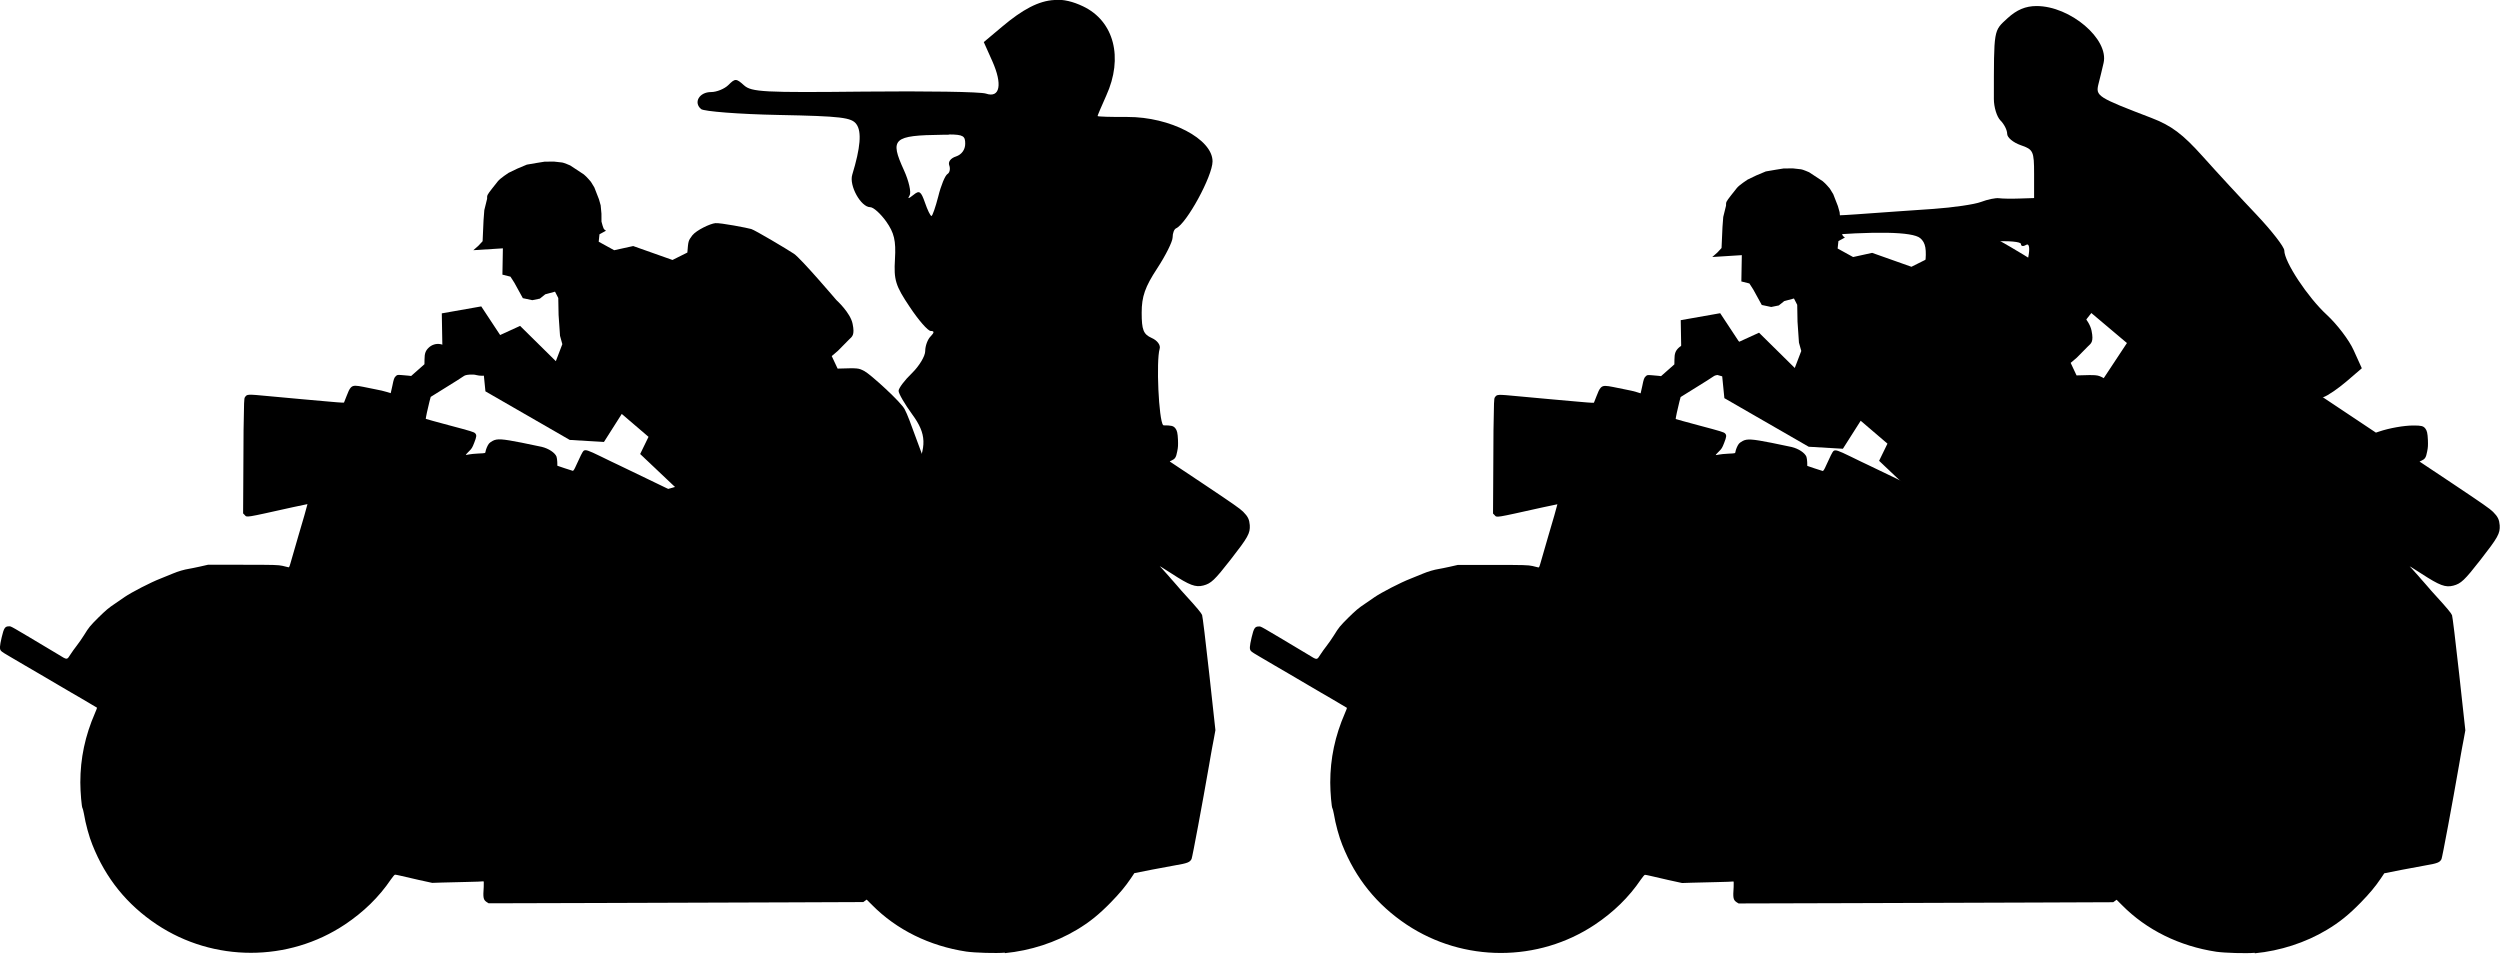 <?xml version="1.0" encoding="UTF-8" standalone="no"?>
<!-- Created with Inkscape (http://www.inkscape.org/) -->

<svg
   width="16.157mm"
   height="6.163mm"
   viewBox="0 0 16.157 6.163"
   version="1.1"
   id="svg5"
   sodipodi:docname="inkporter-svg-nf37mc8h.svg"
   xmlns:inkscape="http://www.inkscape.org/namespaces/inkscape"
   xmlns:sodipodi="http://sodipodi.sourceforge.net/DTD/sodipodi-0.dtd"
   xmlns="http://www.w3.org/2000/svg"
   xmlns:svg="http://www.w3.org/2000/svg">
  <sodipodi:namedview
     id="namedview7"
     pagecolor="#ffffff"
     bordercolor="#666666"
     borderopacity="1.0"
     inkscape:pageshadow="2"
     inkscape:pageopacity="0.0"
     inkscape:pagecheckerboard="0"
     inkscape:document-units="mm"
     showgrid="false"
     inkscape:object-paths="true"
     inkscape:snap-smooth-nodes="true"
     inkscape:zoom="5.1241863"
     inkscape:cx="-87.818821"
     inkscape:cy="-454.02331"
     inkscape:window-width="1920"
     inkscape:window-height="1017"
     inkscape:window-x="-8"
     inkscape:window-y="-8"
     inkscape:window-maximized="1"
     inkscape:current-layer="layer1" />
  <defs
     id="defs2" />
  <g
     inkscape:label="Layer 1"
     inkscape:groupmode="layer"
     id="layer1"
     transform="translate(27.064,137.514)">
    <g
       id="S-Motorsikili"
       transform="translate(-492.789,-90.389)">
      <g
         id="g22186">
        <path
           style="fill:#000000;stroke-width:0.004"
           d="m 472.219,-40.965 c 0.165,-0.016 0.328,-0.069 0.465,-0.151 0.082,-0.049 0.143,-0.098 0.221,-0.178 0.057,-0.059 0.091,-0.099 0.129,-0.155 0.011,-0.017 0.021,-0.032 0.022,-0.033 9.7e-4,-0.001 0.218,-0.043 0.261,-0.05 0.083,-0.014 0.098,-0.02 0.109,-0.042 0.005,-0.01 0.071,-0.364 0.112,-0.6 0.004,-0.021 0.01,-0.055 0.013,-0.075 0.004,-0.02 0.011,-0.064 0.018,-0.097 l 0.011,-0.06 -0.04,-0.365 c -0.024,-0.219 -0.043,-0.371 -0.046,-0.379 -0.005,-0.013 -0.032,-0.046 -0.107,-0.128 -0.015,-0.016 -0.039,-0.043 -0.053,-0.06 -0.014,-0.016 -0.027,-0.031 -0.028,-0.032 -9.6e-4,-9.73e-4 -0.014,-0.015 -0.028,-0.032 -0.014,-0.016 -0.033,-0.037 -0.042,-0.047 l -0.016,-0.017 0.014,0.008 c 0.008,0.005 0.036,0.023 0.063,0.04 0.117,0.076 0.154,0.09 0.205,0.077 0.05,-0.013 0.073,-0.035 0.176,-0.167 0.113,-0.145 0.127,-0.17 0.124,-0.223 -0.003,-0.036 -0.011,-0.055 -0.043,-0.087 -0.02,-0.02 -0.069,-0.054 -0.25,-0.175 l -0.225,-0.15 0.013,-0.006 c 0.022,-0.01 0.029,-0.02 0.036,-0.058 0.006,-0.028 0.006,-0.042 0.005,-0.075 -0.002,-0.045 -0.006,-0.061 -0.017,-0.075 -0.013,-0.016 -0.026,-0.019 -0.077,-0.019 -0.062,4e-5 -0.156,0.017 -0.221,0.039 l -0.021,0.007 -0.342,-0.228 c -0.212,-0.141 -0.354,-0.233 -0.373,-0.243 -0.028,-0.014 -0.034,-0.015 -0.063,-0.016 -0.038,-0.002 -0.06,0.005 -0.092,0.029 -0.017,0.013 -0.056,0.056 -0.075,0.083 -0.005,0.006 -0.01,0.008 -0.038,0.01 -0.054,0.004 -0.061,0.013 -0.065,0.083 l -0.002,0.043 -0.019,0.025 c -0.042,0.055 -0.057,0.09 -0.057,0.127 0,0.038 0.014,0.068 0.047,0.1 0.009,0.009 0.018,0.02 0.02,0.026 0.002,0.007 0.004,0.031 0.002,0.074 -9.6e-4,0.056 -0.002,0.064 -0.008,0.066 -0.004,0.001 -0.02,0.004 -0.037,0.006 -0.088,0.011 -0.083,0.009 -0.094,0.021 l -0.011,0.011 -9.7e-4,0.086 -9.8e-4,0.086 h -0.047 -0.047 l -0.071,-0.035 c -0.061,-0.031 -0.072,-0.035 -0.083,-0.033 -0.008,0.001 -0.029,0.004 -0.049,0.006 -0.02,0.002 -0.058,0.008 -0.084,0.013 -0.048,0.009 -0.052,0.011 -0.186,0.064 -0.046,0.019 -0.06,0.022 -0.165,0.043 -0.063,0.013 -0.125,0.025 -0.138,0.029 -0.019,0.004 -0.038,0.005 -0.086,0.004 l -0.061,-0.001 -0.042,-0.018 -0.042,-0.018 -0.132,-9.74e-4 c -0.092,-6.83e-4 -0.134,1.81e-4 -0.14,0.003 -0.014,0.008 -0.017,0.023 -0.017,0.095 0,0.078 9.8e-4,0.08 0.027,0.088 0.009,0.003 0.015,0.005 0.013,0.005 -0.008,4.15e-4 -0.032,0.025 -0.042,0.042 -0.005,0.009 -0.013,0.025 -0.017,0.036 l -0.008,0.02 -0.068,-0.037 c -0.038,-0.021 -0.093,-0.05 -0.123,-0.067 -0.03,-0.016 -0.061,-0.033 -0.069,-0.038 l -0.015,-0.009 0.011,-0.02 c 0.006,-0.011 0.016,-0.026 0.022,-0.033 0.013,-0.015 0.017,-0.022 0.03,-0.052 0.017,-0.04 0.014,-0.046 -0.048,-0.075 -0.025,-0.012 -0.119,-0.057 -0.207,-0.1 -0.089,-0.043 -0.174,-0.084 -0.189,-0.091 -0.015,-0.007 -0.066,-0.031 -0.112,-0.054 -0.084,-0.041 -0.099,-0.046 -0.112,-0.036 -0.006,0.005 -0.023,0.039 -0.048,0.095 -0.01,0.023 -0.017,0.034 -0.021,0.034 -0.002,-1.44e-4 -0.027,-0.008 -0.053,-0.017 l -0.047,-0.016 -4.9e-4,-0.024 c -3.4e-4,-0.013 -0.003,-0.029 -0.005,-0.035 -0.01,-0.025 -0.05,-0.052 -0.095,-0.063 -0.013,-0.003 -0.071,-0.015 -0.13,-0.027 -0.127,-0.025 -0.158,-0.027 -0.187,-0.012 -0.01,0.005 -0.022,0.014 -0.026,0.02 -0.009,0.012 -0.019,0.037 -0.021,0.051 -9.8e-4,0.009 -0.001,0.009 -0.045,0.011 -0.024,0.001 -0.052,0.004 -0.062,0.006 -0.01,0.002 -0.019,0.004 -0.02,0.003 -9.8e-4,-9.74e-4 0.008,-0.011 0.019,-0.022 0.019,-0.018 0.023,-0.025 0.035,-0.056 0.016,-0.041 0.017,-0.05 0.006,-0.062 -0.008,-0.008 -0.027,-0.014 -0.163,-0.05 -0.085,-0.023 -0.156,-0.042 -0.156,-0.043 -10e-4,-0.002 0.013,-0.07 0.024,-0.112 l 0.008,-0.03 0.098,-0.061 c 0.054,-0.033 0.104,-0.065 0.112,-0.071 0.011,-0.008 0.019,-0.01 0.042,-0.012 0.018,-0.001 0.033,-9.3e-5 0.043,0.003 0.021,0.006 0.056,0.006 0.074,-3.97e-4 0.044,-0.015 0.088,-0.075 0.088,-0.119 0,-0.032 -0.026,-0.069 -0.062,-0.089 -0.019,-0.01 -0.024,-0.011 -0.05,-0.011 -0.016,4e-5 -0.039,0.002 -0.05,0.005 -0.018,0.004 -0.024,0.004 -0.049,-6.34e-4 -0.017,-0.003 -0.047,-0.006 -0.077,-0.006 -0.053,-3.15e-4 -0.062,0.002 -0.072,0.021 -0.004,0.006 -0.006,0.008 -0.01,0.006 -0.002,-0.001 -0.014,-0.004 -0.025,-0.006 -0.027,-0.005 -0.055,0.004 -0.075,0.023 -0.02,0.019 -0.027,0.037 -0.027,0.076 l -4.9e-4,0.031 -0.043,0.038 -0.043,0.038 -0.016,-0.002 c -0.009,-0.001 -0.029,-0.003 -0.045,-0.004 -0.028,-0.002 -0.029,-0.002 -0.039,0.008 -0.009,0.008 -0.013,0.019 -0.021,0.06 l -0.011,0.049 -0.026,-0.008 c -0.014,-0.005 -0.047,-0.012 -0.073,-0.017 -0.026,-0.005 -0.061,-0.012 -0.079,-0.016 -0.018,-0.004 -0.04,-0.007 -0.05,-0.007 -0.026,0 -0.037,0.012 -0.057,0.066 l -0.017,0.043 h -0.013 c -0.006,0 -0.047,-0.003 -0.089,-0.007 -0.043,-0.004 -0.119,-0.011 -0.169,-0.015 -0.05,-0.004 -0.148,-0.013 -0.218,-0.02 -0.138,-0.013 -0.137,-0.013 -0.151,0.007 -0.006,0.008 -0.006,0.026 -0.009,0.214 -9.8e-4,0.113 -0.002,0.279 -0.002,0.371 l -9.8e-4,0.166 0.01,0.01 c 0.016,0.017 -0.004,0.02 0.311,-0.05 0.052,-0.011 0.095,-0.02 0.095,-0.02 4.9e-4,6.33e-4 -0.009,0.033 -0.02,0.073 -0.011,0.039 -0.029,0.099 -0.039,0.133 -0.017,0.059 -0.038,0.13 -0.052,0.18 -0.006,0.02 -0.008,0.024 -0.013,0.022 -0.004,-0.001 -0.02,-0.005 -0.037,-0.009 -0.029,-0.006 -0.049,-0.007 -0.257,-0.007 l -0.225,-5.3e-5 -0.053,0.012 c -0.029,0.006 -0.06,0.013 -0.069,0.014 -0.032,0.005 -0.072,0.017 -0.103,0.03 -0.017,0.007 -0.054,0.022 -0.081,0.033 -0.065,0.025 -0.188,0.089 -0.232,0.119 -0.019,0.013 -0.046,0.032 -0.061,0.042 -0.044,0.029 -0.062,0.045 -0.11,0.092 -0.053,0.053 -0.06,0.061 -0.092,0.113 -0.014,0.022 -0.035,0.053 -0.048,0.069 -0.013,0.017 -0.03,0.04 -0.038,0.053 -0.026,0.04 -0.02,0.04 -0.082,0.002 -0.328,-0.196 -0.301,-0.181 -0.318,-0.181 -0.025,0 -0.032,0.011 -0.046,0.07 -0.014,0.061 -0.015,0.077 -0.004,0.089 0.004,0.005 0.029,0.021 0.054,0.035 0.025,0.015 0.069,0.041 0.097,0.057 0.028,0.017 0.069,0.04 0.091,0.053 0.022,0.013 0.081,0.047 0.131,0.077 0.05,0.03 0.115,0.067 0.144,0.084 0.05,0.029 0.1,0.059 0.103,0.061 4.9e-4,6.81e-4 -0.005,0.016 -0.013,0.034 -0.064,0.147 -0.095,0.293 -0.095,0.449 0,0.063 0.009,0.163 0.014,0.166 0.001,0.001 0.006,0.017 0.009,0.035 0.011,0.067 0.034,0.151 0.055,0.202 0.086,0.217 0.224,0.387 0.416,0.515 0.367,0.244 0.85,0.244 1.216,0 0.12,-0.08 0.22,-0.177 0.297,-0.291 0.013,-0.018 0.023,-0.031 0.027,-0.031 0.004,0 0.019,0.003 0.036,0.007 0.016,0.004 0.069,0.016 0.117,0.027 l 0.087,0.019 0.061,-0.002 c 0.034,-0.001 0.107,-0.003 0.163,-0.004 0.056,-0.001 0.104,-0.003 0.106,-0.004 0.004,-0.001 0.004,0.005 0.003,0.036 -0.005,0.07 -0.003,0.083 0.019,0.098 l 0.013,0.008 0.715,-0.002 c 0.393,-0.001 0.938,-0.003 1.21,-0.004 l 0.496,-0.002 0.011,-0.008 0.011,-0.008 0.035,0.035 c 0.158,0.16 0.371,0.265 0.609,0.301 0.056,0.008 0.194,0.012 0.249,0.007 z"
           id="path13874" />
        <path
           id="path10327-2-6"
           style="fill:#000000;stroke-width:0.029"
           d="m 472.54,-47.125 c -0.102,0.005 -0.206,0.061 -0.338,0.172 l -0.119,0.1 0.055,0.123 c 0.067,0.15 0.05,0.241 -0.041,0.21 -0.034,-0.012 -0.388,-0.017 -0.786,-0.013 -0.649,0.007 -0.73,0.003 -0.778,-0.041 -0.05,-0.045 -0.057,-0.045 -0.1,-0.002 -0.025,0.025 -0.076,0.046 -0.113,0.046 -0.075,0 -0.115,0.067 -0.064,0.11 0.019,0.015 0.244,0.033 0.501,0.038 0.405,0.008 0.472,0.016 0.503,0.06 0.035,0.048 0.026,0.152 -0.027,0.326 -0.022,0.07 0.056,0.21 0.116,0.21 0.021,0 0.067,0.042 0.103,0.092 0.052,0.074 0.064,0.123 0.057,0.244 -0.008,0.134 0.003,0.171 0.095,0.308 0.057,0.086 0.118,0.156 0.136,0.156 0.024,0 0.024,0.01 -5.3e-4,0.035 -0.019,0.019 -0.035,0.061 -0.035,0.095 0,0.033 -0.039,0.097 -0.086,0.143 -0.047,0.045 -0.086,0.097 -0.086,0.114 0,0.018 0.04,0.086 0.088,0.152 0.093,0.127 0.096,0.207 0.013,0.377 -0.011,0.023 -0.034,0.09 -0.06,0.17 h 1.735 c -0.007,-0.054 -0.013,-0.107 -0.017,-0.156 -0.011,-0.157 -0.033,-0.301 -0.049,-0.32 -0.029,-0.035 -0.046,-0.416 -0.023,-0.494 0.008,-0.024 -0.015,-0.055 -0.052,-0.071 -0.053,-0.024 -0.064,-0.052 -0.064,-0.163 0,-0.105 0.022,-0.167 0.1,-0.286 0.055,-0.084 0.1,-0.174 0.1,-0.201 0,-0.027 0.01,-0.053 0.022,-0.058 0.068,-0.03 0.236,-0.338 0.236,-0.433 0,-0.145 -0.274,-0.288 -0.55,-0.287 -0.106,5.56e-4 -0.193,-0.002 -0.193,-0.006 0,-0.004 0.025,-0.063 0.056,-0.132 0.112,-0.246 0.05,-0.482 -0.15,-0.577 -0.065,-0.031 -0.126,-0.046 -0.187,-0.042 z m -0.682,0.869 c 0.094,4.76e-4 0.105,0.011 0.105,0.06 3e-5,0.038 -0.023,0.07 -0.059,0.082 -0.035,0.011 -0.053,0.035 -0.044,0.058 0.008,0.022 0.003,0.047 -0.012,0.056 -0.015,0.009 -0.042,0.074 -0.059,0.144 -0.018,0.07 -0.038,0.127 -0.044,0.127 -0.007,0 -0.026,-0.039 -0.042,-0.086 -0.026,-0.074 -0.036,-0.082 -0.075,-0.05 -0.033,0.026 -0.039,0.027 -0.024,0.002 0.011,-0.019 -0.005,-0.092 -0.037,-0.162 -0.093,-0.204 -0.071,-0.225 0.249,-0.229 0.017,-2.65e-4 0.032,-5.85e-4 0.045,-5.19e-4 z" />
        <path
           d="m 469.335,-45.09 -0.002,-0.109 -0.021,-0.041 -0.063,0.017 -0.035,0.028 -0.049,0.01 -0.061,-0.013 -0.055,-0.1 -0.025,-0.039 -0.052,-0.013 0.003,-0.17 -0.191,0.012 0.032,-0.028 0.028,-0.03 0.006,-0.135 0.005,-0.066 0.018,-0.073 c -2.9e-4,-0.024 -2.9e-4,-0.024 0.032,-0.066 l 0.038,-0.048 c 0.015,-0.019 0.069,-0.054 0.069,-0.054 l 0.056,-0.027 0.062,-0.026 0.064,-0.011 0.05,-0.008 0.06,-7.93e-4 0.054,0.006 c 0.009,3.55e-4 0.052,0.019 0.052,0.019 l 0.088,0.058 c 0.019,0.015 0.046,0.048 0.046,0.048 l 0.022,0.036 0.03,0.077 0.011,0.039 0.005,0.054 2.5e-4,0.051 c 0.013,0.048 0.013,0.048 0.029,0.059 l -0.042,0.023 -0.005,0.048 0.1,0.055 0.123,-0.027 0.254,0.09 0.096,-0.048 c 0.006,-0.076 0.006,-0.076 0.032,-0.111 0.027,-0.034 0.116,-0.076 0.149,-0.079 0.033,-0.003 0.209,0.031 0.232,0.038 0.024,0.007 0.231,0.13 0.276,0.16 0.045,0.03 0.274,0.299 0.274,0.299 0,0 0.091,0.082 0.105,0.154 0.015,0.073 -0.003,0.082 -0.023,0.101 l -0.072,0.073 -0.04,0.034 0.038,0.081 c 0.134,-0.004 0.134,-0.004 0.173,0.016 0.04,0.021 0.241,0.204 0.261,0.248 0.021,0.043 0.021,0.043 0.122,0.318 l -0.034,0.081 0.033,0.179 c 0,0 0.001,0.057 -0.021,0.108 -0.022,0.05 -0.187,0.071 -0.187,0.071 l -0.045,0.012 0.077,0.427 0.074,0.053 0.214,-0.06 0.075,0.035 0.143,-0.078 c 0.055,-0.099 0.055,-0.099 0.106,-0.129 0.051,-0.031 0.051,-0.031 0.154,-0.033 l 0.108,0.141 -0.013,0.045 0.041,0.092 c 0.123,0.112 0.123,0.112 0.136,0.134 0.013,0.023 0.062,0.122 0.069,0.152 0.008,0.029 0.008,0.029 -0.009,0.095 -0.078,0.099 -0.078,0.099 -0.138,0.087 -0.06,-0.012 -0.093,-0.046 -0.117,-0.096 -0.024,-0.051 -0.024,-0.051 -0.06,-0.154 l -0.075,-0.067 -0.163,0.065 -0.09,0.042 -0.041,0.101 -0.116,0.089 -0.297,0.255 -0.171,0.061 -0.129,-0.106 -0.255,-0.485 -0.223,-0.311 -0.377,0.059 -0.346,-0.033 0.082,0.16 -0.006,0.122 0.184,0.37 0.119,0.379 0.017,0.044 -0.228,0.051 -0.017,-0.038 -0.083,0.027 -0.059,0.075 -0.349,0.076 -0.062,-0.081 0.029,-0.056 0.198,-0.074 0.116,-0.209 0.027,-0.037 -0.092,-0.218 -0.112,-0.134 -0.149,-0.017 -0.15,-0.118 -0.104,-0.245 c 0,0 -0.077,-0.233 -0.112,-0.327 -0.036,-0.093 0.064,-0.168 0.109,-0.19 0.045,-0.021 0.045,-0.021 0.712,-0.209 l -0.225,-0.213 0.054,-0.111 -0.173,-0.148 -0.115,0.181 -0.221,-0.013 -0.545,-0.314 -0.014,-0.141 -0.263,-0.074 -0.005,-0.289 0.255,-0.045 0.122,0.185 0.129,-0.059 0.231,0.228 0.042,-0.11 -0.015,-0.054 z"
           style="fill:#000000;fill-opacity:1;fill-rule:nonzero;stroke:none;stroke-width:0.466"
           id="path162585-9-65" />
      </g>
      <g
         id="g22191"
         transform="translate(-1.943,-0.141)">
        <path
           id="path10339-8-4-0"
           style="fill:#000000;stroke-width:0.029"
           d="m 480.671,-41.543 c -0.04,-0.014 -0.146,-0.033 -0.237,-0.044 -0.266,-0.03 -0.398,-0.182 -0.248,-0.287 0.035,-0.025 0.11,-0.045 0.167,-0.045 0.057,0 0.13,-0.019 0.164,-0.043 0.059,-0.041 0.061,-0.07 0.076,-0.845 0.009,-0.441 0.024,-0.837 0.035,-0.879 0.012,-0.048 0.045,-0.083 0.089,-0.094 0.047,-0.012 0.122,-0.1 0.235,-0.278 0.091,-0.143 0.233,-0.361 0.314,-0.485 l 0.148,-0.224 -0.115,-0.097 -0.115,-0.097 -0.074,0.094 c -0.08,0.103 -0.22,0.174 -0.341,0.174 -0.089,0 -0.301,-0.111 -0.301,-0.159 0,-0.043 -0.221,-0.14 -0.262,-0.115 -0.032,0.02 -0.134,-0.098 -0.12,-0.14 0.004,-0.013 0.014,-0.085 0.023,-0.161 0.012,-0.106 0.004,-0.147 -0.031,-0.177 -0.05,-0.042 -0.295,-0.046 -0.683,-0.013 -0.205,0.018 -0.224,0.015 -0.254,-0.041 -0.03,-0.055 -0.025,-0.061 0.056,-0.061 0.052,0 0.095,-0.018 0.105,-0.043 0.019,-0.051 0.097,-0.059 0.097,-0.01 0,0.024 0.074,0.028 0.267,0.014 0.147,-0.011 0.371,-0.026 0.498,-0.035 0.127,-0.009 0.265,-0.029 0.307,-0.045 0.042,-0.016 0.094,-0.027 0.116,-0.024 0.022,0.003 0.082,0.004 0.133,0.002 l 0.094,-0.003 v -0.156 c 0,-0.147 -0.005,-0.158 -0.087,-0.186 -0.048,-0.017 -0.087,-0.049 -0.087,-0.073 0,-0.024 -0.019,-0.062 -0.043,-0.086 -0.024,-0.024 -0.043,-0.087 -0.043,-0.139 4.4e-4,-0.457 -0.003,-0.438 0.088,-0.522 0.06,-0.055 0.117,-0.079 0.188,-0.079 0.218,0 0.469,0.214 0.433,0.368 -0.008,0.036 -0.023,0.097 -0.033,0.136 -0.019,0.078 -0.008,0.085 0.342,0.219 0.13,0.05 0.202,0.104 0.332,0.249 0.091,0.102 0.247,0.271 0.347,0.376 0.099,0.105 0.18,0.209 0.18,0.232 0,0.073 0.151,0.302 0.275,0.416 0.066,0.061 0.144,0.163 0.173,0.228 l 0.053,0.117 -0.099,0.085 c -0.054,0.046 -0.122,0.093 -0.15,0.102 -0.032,0.011 -0.046,0.036 -0.037,0.066 0.068,0.217 0.176,0.693 0.167,0.734 -0.017,0.079 -0.09,0.059 -0.11,-0.029 -0.026,-0.113 -0.098,-0.38 -0.133,-0.494 l -0.03,-0.097 -0.113,0.208 c -0.171,0.315 -0.273,0.45 -0.37,0.49 -0.048,0.02 -0.088,0.043 -0.088,0.052 0,0.008 0.044,0.107 0.098,0.22 0.054,0.113 0.133,0.316 0.176,0.451 0.043,0.135 0.096,0.291 0.117,0.346 0.05,0.13 0.081,0.384 0.057,0.46 -0.03,0.096 -0.229,0.066 -0.376,-0.058 -0.032,-0.027 -0.096,-0.066 -0.142,-0.088 -0.046,-0.022 -0.097,-0.061 -0.114,-0.088 -0.045,-0.072 0.029,-0.148 0.13,-0.133 0.09,0.013 0.126,-0.038 0.082,-0.116 -0.016,-0.027 -0.074,-0.171 -0.13,-0.32 -0.056,-0.149 -0.14,-0.32 -0.188,-0.38 -0.047,-0.06 -0.086,-0.137 -0.086,-0.172 0,-0.034 -0.014,-0.088 -0.03,-0.12 -0.029,-0.054 -0.038,-0.051 -0.165,0.061 -0.112,0.098 -0.151,0.117 -0.237,0.109 l -0.102,-0.009 -0.006,0.188 c -0.003,0.103 -0.008,0.214 -0.011,0.245 -0.003,0.032 0.004,0.181 0.015,0.332 0.013,0.174 0.008,0.327 -0.013,0.419 -0.018,0.079 -0.03,0.177 -0.026,0.217 0.003,0.04 0.008,0.144 0.009,0.231 l 0.002,0.159 -0.144,0.006 c -0.079,0.003 -0.177,-0.006 -0.217,-0.019 z m 0.05,-3.648 c 0.049,-0.048 0.086,-0.238 0.041,-0.21 -0.018,0.011 -0.033,0.009 -0.033,-0.006 0,-0.015 -0.081,-0.022 -0.18,-0.016 -0.298,0.017 -0.282,0.009 -0.282,0.145 v 0.122 l 0.137,0.011 c 0.169,0.014 0.27,-0.001 0.317,-0.047 z" />
        <path
           style="fill:#000000;stroke-width:0.004"
           d="m 482.24,-40.823 c 0.165,-0.016 0.328,-0.069 0.465,-0.151 0.082,-0.049 0.143,-0.098 0.221,-0.178 0.057,-0.059 0.091,-0.099 0.129,-0.155 0.011,-0.017 0.021,-0.032 0.022,-0.033 9.7e-4,-0.001 0.218,-0.043 0.261,-0.05 0.083,-0.014 0.098,-0.02 0.109,-0.042 0.005,-0.01 0.071,-0.364 0.112,-0.6 0.004,-0.021 0.01,-0.055 0.013,-0.075 0.004,-0.02 0.011,-0.064 0.018,-0.097 l 0.011,-0.06 -0.04,-0.365 c -0.024,-0.219 -0.043,-0.371 -0.046,-0.379 -0.005,-0.013 -0.032,-0.046 -0.107,-0.128 -0.015,-0.016 -0.039,-0.043 -0.053,-0.06 -0.014,-0.016 -0.027,-0.031 -0.028,-0.032 -9.6e-4,-9.73e-4 -0.014,-0.015 -0.028,-0.032 -0.014,-0.016 -0.033,-0.037 -0.042,-0.047 l -0.016,-0.017 0.014,0.008 c 0.008,0.005 0.036,0.023 0.063,0.04 0.117,0.076 0.154,0.09 0.205,0.077 0.05,-0.013 0.073,-0.035 0.176,-0.167 0.113,-0.145 0.127,-0.17 0.124,-0.223 -0.003,-0.036 -0.011,-0.055 -0.043,-0.087 -0.02,-0.02 -0.069,-0.054 -0.25,-0.175 l -0.225,-0.15 0.013,-0.006 c 0.022,-0.01 0.029,-0.02 0.036,-0.058 0.006,-0.028 0.006,-0.042 0.005,-0.075 -0.002,-0.045 -0.006,-0.061 -0.017,-0.075 -0.013,-0.016 -0.026,-0.019 -0.077,-0.019 -0.062,4e-5 -0.156,0.017 -0.221,0.039 l -0.021,0.007 -0.342,-0.228 c -0.212,-0.141 -0.354,-0.233 -0.373,-0.243 -0.028,-0.014 -0.034,-0.015 -0.063,-0.016 -0.038,-0.002 -0.06,0.005 -0.092,0.029 -0.017,0.013 -0.056,0.056 -0.075,0.083 -0.005,0.006 -0.01,0.008 -0.038,0.01 -0.054,0.004 -0.061,0.013 -0.065,0.083 l -0.002,0.043 -0.019,0.025 c -0.042,0.055 -0.057,0.09 -0.057,0.127 0,0.038 0.014,0.068 0.047,0.1 0.009,0.009 0.018,0.02 0.02,0.026 0.002,0.007 0.004,0.031 0.002,0.074 -9.6e-4,0.056 -0.002,0.064 -0.008,0.066 -0.004,10e-4 -0.02,0.004 -0.037,0.006 -0.088,0.011 -0.083,0.009 -0.094,0.021 l -0.011,0.011 -9.7e-4,0.086 -9.8e-4,0.086 h -0.047 -0.047 l -0.071,-0.035 c -0.061,-0.031 -0.072,-0.035 -0.083,-0.033 -0.008,0.001 -0.029,0.004 -0.049,0.006 -0.02,0.002 -0.058,0.008 -0.084,0.013 -0.048,0.009 -0.052,0.011 -0.186,0.064 -0.046,0.019 -0.06,0.022 -0.165,0.043 -0.063,0.013 -0.125,0.025 -0.138,0.029 -0.019,0.004 -0.038,0.005 -0.086,0.004 l -0.061,-0.001 -0.042,-0.018 -0.042,-0.018 -0.132,-9.74e-4 c -0.092,-6.83e-4 -0.134,1.81e-4 -0.14,0.003 -0.014,0.008 -0.017,0.023 -0.017,0.095 0,0.078 9.8e-4,0.08 0.027,0.088 0.009,0.003 0.015,0.005 0.013,0.005 -0.008,4.15e-4 -0.032,0.025 -0.042,0.042 -0.005,0.009 -0.013,0.025 -0.017,0.036 l -0.008,0.02 -0.068,-0.037 c -0.038,-0.021 -0.093,-0.05 -0.123,-0.067 -0.03,-0.016 -0.061,-0.033 -0.069,-0.038 l -0.015,-0.009 0.011,-0.02 c 0.006,-0.011 0.016,-0.026 0.022,-0.033 0.013,-0.015 0.017,-0.022 0.03,-0.052 0.017,-0.04 0.014,-0.046 -0.048,-0.075 -0.025,-0.012 -0.119,-0.057 -0.207,-0.1 -0.089,-0.043 -0.174,-0.084 -0.189,-0.091 -0.015,-0.007 -0.066,-0.031 -0.112,-0.054 -0.084,-0.041 -0.099,-0.046 -0.112,-0.036 -0.006,0.005 -0.023,0.039 -0.048,0.095 -0.01,0.023 -0.017,0.034 -0.021,0.034 -0.002,-1.44e-4 -0.027,-0.008 -0.053,-0.017 l -0.047,-0.016 -4.9e-4,-0.024 c -3.4e-4,-0.013 -0.003,-0.029 -0.005,-0.035 -0.01,-0.025 -0.05,-0.052 -0.095,-0.063 -0.013,-0.003 -0.071,-0.015 -0.13,-0.027 -0.127,-0.025 -0.158,-0.027 -0.187,-0.012 -0.01,0.005 -0.022,0.014 -0.026,0.02 -0.009,0.012 -0.019,0.037 -0.021,0.051 -9.8e-4,0.009 -0.001,0.009 -0.045,0.011 -0.024,0.001 -0.052,0.004 -0.062,0.006 -0.01,0.002 -0.019,0.004 -0.02,0.003 -9.8e-4,-9.74e-4 0.008,-0.011 0.019,-0.022 0.019,-0.018 0.023,-0.025 0.035,-0.056 0.016,-0.041 0.017,-0.05 0.006,-0.062 -0.008,-0.008 -0.027,-0.014 -0.163,-0.05 -0.085,-0.023 -0.156,-0.042 -0.156,-0.043 -0.001,-0.002 0.013,-0.07 0.024,-0.112 l 0.008,-0.03 0.098,-0.061 c 0.054,-0.033 0.104,-0.065 0.112,-0.071 0.011,-0.008 0.019,-0.01 0.042,-0.012 0.018,-0.001 0.033,-9.3e-5 0.043,0.003 0.021,0.006 0.056,0.006 0.074,-3.97e-4 0.044,-0.015 0.088,-0.075 0.088,-0.119 0,-0.032 -0.026,-0.069 -0.062,-0.089 -0.019,-0.01 -0.024,-0.011 -0.05,-0.011 -0.016,4e-5 -0.039,0.002 -0.05,0.005 -0.018,0.004 -0.024,0.004 -0.049,-6.34e-4 -0.017,-0.003 -0.047,-0.006 -0.077,-0.006 -0.053,-3.15e-4 -0.062,0.002 -0.072,0.021 -0.004,0.006 -0.006,0.008 -0.01,0.006 -0.002,-0.001 -0.014,-0.004 -0.025,-0.006 -0.027,-0.005 -0.055,0.004 -0.075,0.023 -0.02,0.019 -0.027,0.037 -0.027,0.076 l -4.9e-4,0.031 -0.043,0.038 -0.043,0.038 -0.016,-0.002 c -0.009,-0.001 -0.029,-0.003 -0.045,-0.004 -0.028,-0.002 -0.029,-0.002 -0.039,0.008 -0.009,0.008 -0.013,0.019 -0.021,0.06 l -0.011,0.049 -0.026,-0.008 c -0.014,-0.005 -0.047,-0.012 -0.073,-0.017 -0.026,-0.005 -0.061,-0.012 -0.079,-0.016 -0.018,-0.004 -0.04,-0.007 -0.05,-0.007 -0.026,0 -0.037,0.012 -0.057,0.066 l -0.017,0.043 h -0.013 c -0.006,0 -0.047,-0.003 -0.089,-0.007 -0.043,-0.004 -0.119,-0.011 -0.169,-0.015 -0.05,-0.004 -0.148,-0.013 -0.218,-0.02 -0.138,-0.013 -0.137,-0.013 -0.151,0.007 -0.006,0.008 -0.006,0.026 -0.009,0.214 -9.8e-4,0.113 -0.002,0.279 -0.002,0.371 l -9.8e-4,0.166 0.01,0.01 c 0.016,0.017 -0.004,0.02 0.311,-0.05 0.052,-0.011 0.095,-0.02 0.095,-0.02 4.9e-4,6.33e-4 -0.009,0.033 -0.02,0.073 -0.011,0.039 -0.029,0.099 -0.039,0.133 -0.017,0.059 -0.038,0.13 -0.052,0.18 -0.006,0.02 -0.008,0.024 -0.013,0.022 -0.004,-0.001 -0.02,-0.005 -0.037,-0.009 -0.029,-0.006 -0.049,-0.007 -0.257,-0.007 l -0.225,-5.3e-5 -0.053,0.012 c -0.029,0.006 -0.06,0.013 -0.069,0.014 -0.032,0.005 -0.072,0.017 -0.103,0.03 -0.017,0.007 -0.054,0.022 -0.081,0.033 -0.065,0.025 -0.188,0.089 -0.232,0.119 -0.019,0.013 -0.046,0.032 -0.061,0.042 -0.044,0.029 -0.062,0.045 -0.11,0.092 -0.053,0.053 -0.06,0.061 -0.092,0.113 -0.014,0.022 -0.035,0.053 -0.048,0.069 -0.013,0.017 -0.03,0.04 -0.038,0.053 -0.026,0.04 -0.02,0.04 -0.082,0.002 -0.328,-0.196 -0.301,-0.181 -0.318,-0.181 -0.025,0 -0.032,0.011 -0.046,0.07 -0.014,0.061 -0.015,0.077 -0.004,0.089 0.004,0.005 0.029,0.021 0.054,0.035 0.025,0.015 0.069,0.041 0.097,0.057 0.028,0.017 0.069,0.04 0.091,0.053 0.022,0.013 0.081,0.047 0.131,0.077 0.05,0.03 0.115,0.067 0.144,0.084 0.05,0.029 0.1,0.059 0.103,0.061 4.9e-4,6.81e-4 -0.005,0.016 -0.013,0.034 -0.064,0.147 -0.095,0.293 -0.095,0.449 0,0.063 0.009,0.163 0.014,0.166 0.001,0.001 0.006,0.017 0.009,0.035 0.011,0.067 0.034,0.151 0.055,0.202 0.086,0.217 0.224,0.387 0.416,0.515 0.367,0.244 0.85,0.244 1.216,0 0.12,-0.08 0.22,-0.177 0.297,-0.291 0.013,-0.018 0.023,-0.031 0.027,-0.031 0.004,0 0.019,0.003 0.036,0.007 0.016,0.004 0.069,0.016 0.117,0.027 l 0.087,0.019 0.061,-0.002 c 0.034,-0.001 0.107,-0.003 0.163,-0.004 0.056,-0.001 0.104,-0.003 0.106,-0.004 0.004,-0.001 0.004,0.005 0.003,0.036 -0.005,0.07 -0.003,0.083 0.019,0.098 l 0.013,0.008 0.715,-0.002 c 0.393,-0.001 0.938,-0.003 1.21,-0.004 l 0.496,-0.002 0.011,-0.008 0.011,-0.008 0.035,0.035 c 0.158,0.16 0.371,0.265 0.609,0.301 0.056,0.008 0.194,0.012 0.249,0.007 z"
           id="path13874-6" />
        <path
           d="m 479.285,-44.905 -0.002,-0.109 -0.021,-0.041 -0.063,0.017 -0.035,0.028 -0.049,0.01 -0.061,-0.013 -0.055,-0.1 -0.025,-0.039 -0.052,-0.013 0.003,-0.17 -0.191,0.012 0.032,-0.028 0.028,-0.03 0.006,-0.135 0.005,-0.066 0.018,-0.073 c -2.9e-4,-0.024 -2.9e-4,-0.024 0.032,-0.066 l 0.038,-0.048 c 0.015,-0.019 0.069,-0.054 0.069,-0.054 l 0.056,-0.027 0.062,-0.026 0.064,-0.011 0.05,-0.008 0.06,-7.93e-4 0.054,0.006 c 0.009,3.55e-4 0.052,0.019 0.052,0.019 l 0.088,0.058 c 0.019,0.015 0.046,0.048 0.046,0.048 l 0.022,0.036 0.03,0.077 0.011,0.039 0.005,0.054 2.5e-4,0.051 c 0.013,0.048 0.013,0.048 0.029,0.059 l -0.042,0.023 -0.005,0.048 0.1,0.055 0.123,-0.027 0.254,0.09 0.096,-0.048 c 0.006,-0.076 0.006,-0.076 0.032,-0.111 0.027,-0.034 0.116,-0.076 0.149,-0.079 0.033,-0.003 0.209,0.031 0.232,0.038 0.024,0.007 0.231,0.13 0.276,0.16 0.045,0.03 0.274,0.299 0.274,0.299 0,0 0.091,0.082 0.105,0.154 0.015,0.073 -0.003,0.082 -0.023,0.101 l -0.072,0.073 -0.04,0.034 0.038,0.081 c 0.134,-0.004 0.134,-0.004 0.173,0.016 0.04,0.021 0.241,0.204 0.261,0.248 0.021,0.043 0.021,0.043 0.122,0.318 l -0.034,0.081 0.033,0.179 c 0,0 10e-4,0.057 -0.021,0.108 -0.022,0.05 -0.187,0.071 -0.187,0.071 l -0.045,0.012 0.077,0.427 0.074,0.053 0.214,-0.06 0.075,0.035 0.143,-0.078 c 0.055,-0.099 0.055,-0.099 0.106,-0.129 0.051,-0.031 0.051,-0.031 0.154,-0.033 l 0.108,0.141 -0.013,0.045 0.041,0.092 c 0.123,0.112 0.123,0.112 0.136,0.134 0.013,0.023 0.062,0.122 0.069,0.152 0.008,0.029 0.008,0.029 -0.009,0.095 -0.078,0.099 -0.078,0.099 -0.138,0.087 -0.06,-0.012 -0.093,-0.046 -0.117,-0.096 -0.024,-0.051 -0.024,-0.051 -0.06,-0.154 l -0.075,-0.067 -0.163,0.065 -0.09,0.042 -0.041,0.101 -0.116,0.089 -0.297,0.255 -0.171,0.061 -0.129,-0.106 -0.255,-0.485 -0.223,-0.311 -0.377,0.059 -0.346,-0.033 0.082,0.16 -0.006,0.122 0.184,0.37 0.119,0.379 0.017,0.044 -0.228,0.051 -0.017,-0.038 -0.083,0.027 -0.059,0.075 -0.349,0.076 -0.062,-0.081 0.029,-0.056 0.198,-0.074 0.116,-0.209 0.027,-0.037 -0.092,-0.218 -0.112,-0.134 -0.149,-0.017 -0.15,-0.118 -0.104,-0.245 c 0,0 -0.077,-0.233 -0.112,-0.327 -0.036,-0.093 0.064,-0.168 0.109,-0.19 0.045,-0.021 0.045,-0.021 0.712,-0.209 l -0.225,-0.213 0.054,-0.111 -0.173,-0.148 -0.115,0.181 -0.221,-0.013 -0.545,-0.314 -0.014,-0.141 -0.263,-0.074 -0.005,-0.289 0.255,-0.045 0.122,0.185 0.129,-0.059 0.231,0.228 0.042,-0.11 -0.015,-0.054 z"
           style="fill:#000000;fill-opacity:1;fill-rule:nonzero;stroke:none;stroke-width:0.466"
           id="path162585-9-65-7" />
      </g>
    </g>
  </g>
</svg>
